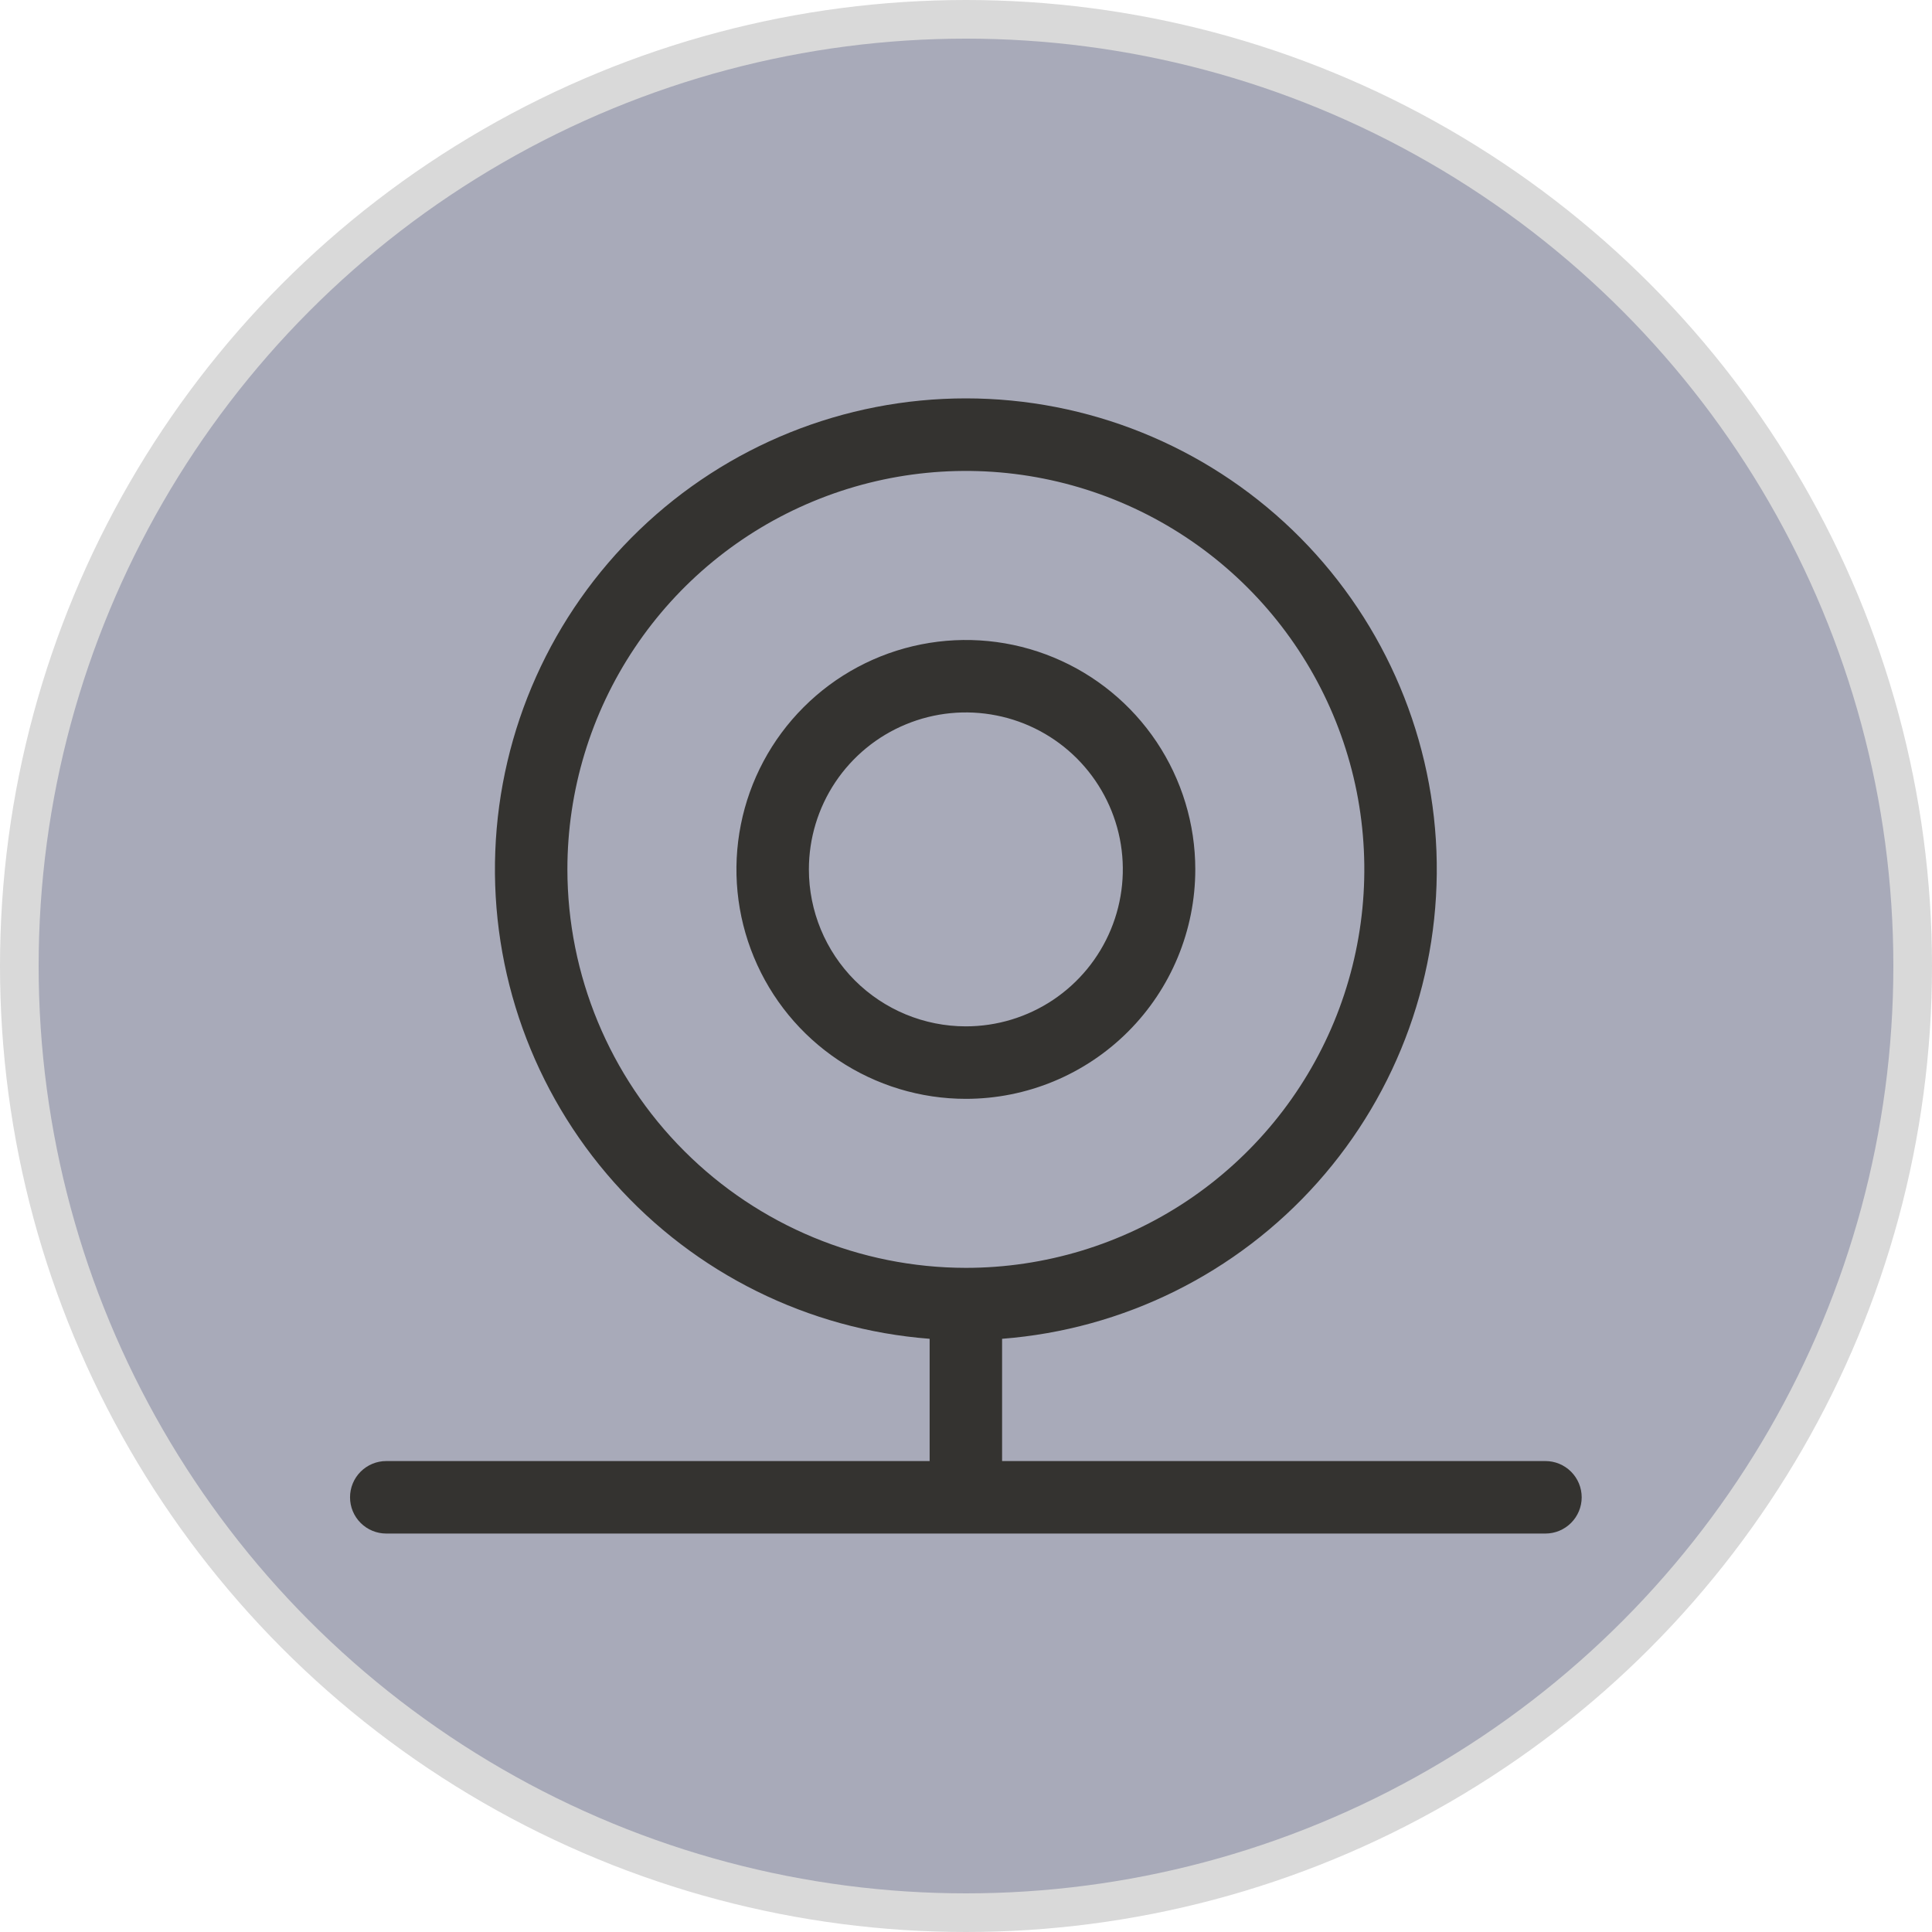 <svg width="50" height="50" viewBox="0 0 50 50" fill="none" xmlns="http://www.w3.org/2000/svg">
<circle cx="25" cy="25" r="24.5" fill="#A8AAB9" stroke="#D9D9D9"/>
<path d="M30.934 22.5C30.934 21.326 30.585 20.178 29.933 19.201C29.28 18.225 28.353 17.464 27.268 17.015C26.183 16.565 24.989 16.448 23.838 16.677C22.686 16.906 21.628 17.471 20.798 18.302C19.967 19.132 19.402 20.19 19.173 21.342C18.944 22.494 19.061 23.687 19.511 24.772C19.96 25.857 20.721 26.785 21.697 27.437C22.674 28.089 23.822 28.438 24.996 28.438C26.571 28.438 28.081 27.812 29.195 26.698C30.308 25.585 30.934 24.075 30.934 22.5ZM20.934 22.5C20.934 21.697 21.172 20.911 21.618 20.243C22.065 19.575 22.699 19.054 23.442 18.747C24.184 18.439 25.001 18.359 25.789 18.516C26.577 18.672 27.301 19.059 27.869 19.627C28.437 20.196 28.824 20.919 28.981 21.707C29.137 22.495 29.057 23.312 28.749 24.055C28.442 24.797 27.921 25.431 27.253 25.878C26.585 26.324 25.8 26.562 24.996 26.562C23.919 26.562 22.885 26.134 22.123 25.373C21.362 24.611 20.934 23.578 20.934 22.5ZM39.996 37.812H25.934V34.648C29.075 34.406 32.001 32.956 34.097 30.603C36.193 28.25 37.296 25.177 37.175 22.028C37.053 18.879 35.717 15.9 33.447 13.715C31.176 11.53 28.147 10.31 24.996 10.31C21.845 10.31 18.816 11.53 16.546 13.715C14.275 15.9 12.939 18.879 12.818 22.028C12.696 25.177 13.799 28.25 15.895 30.603C17.991 32.956 20.917 34.406 24.059 34.648V37.812H9.996C9.747 37.812 9.509 37.911 9.333 38.087C9.157 38.263 9.059 38.501 9.059 38.75C9.059 38.999 9.157 39.237 9.333 39.413C9.509 39.589 9.747 39.688 9.996 39.688H39.996C40.245 39.688 40.483 39.589 40.659 39.413C40.835 39.237 40.934 38.999 40.934 38.75C40.934 38.501 40.835 38.263 40.659 38.087C40.483 37.911 40.245 37.812 39.996 37.812ZM14.684 22.5C14.684 20.46 15.288 18.467 16.422 16.771C17.555 15.075 19.165 13.753 21.05 12.973C22.934 12.192 25.008 11.988 27.008 12.386C29.008 12.784 30.846 13.766 32.288 15.208C33.73 16.65 34.712 18.488 35.111 20.488C35.508 22.489 35.304 24.562 34.524 26.447C33.743 28.331 32.421 29.941 30.726 31.075C29.029 32.208 27.036 32.812 24.996 32.812C22.262 32.809 19.641 31.722 17.708 29.788C15.774 27.855 14.687 25.234 14.684 22.5Z" fill="#343330"/>
</svg>
